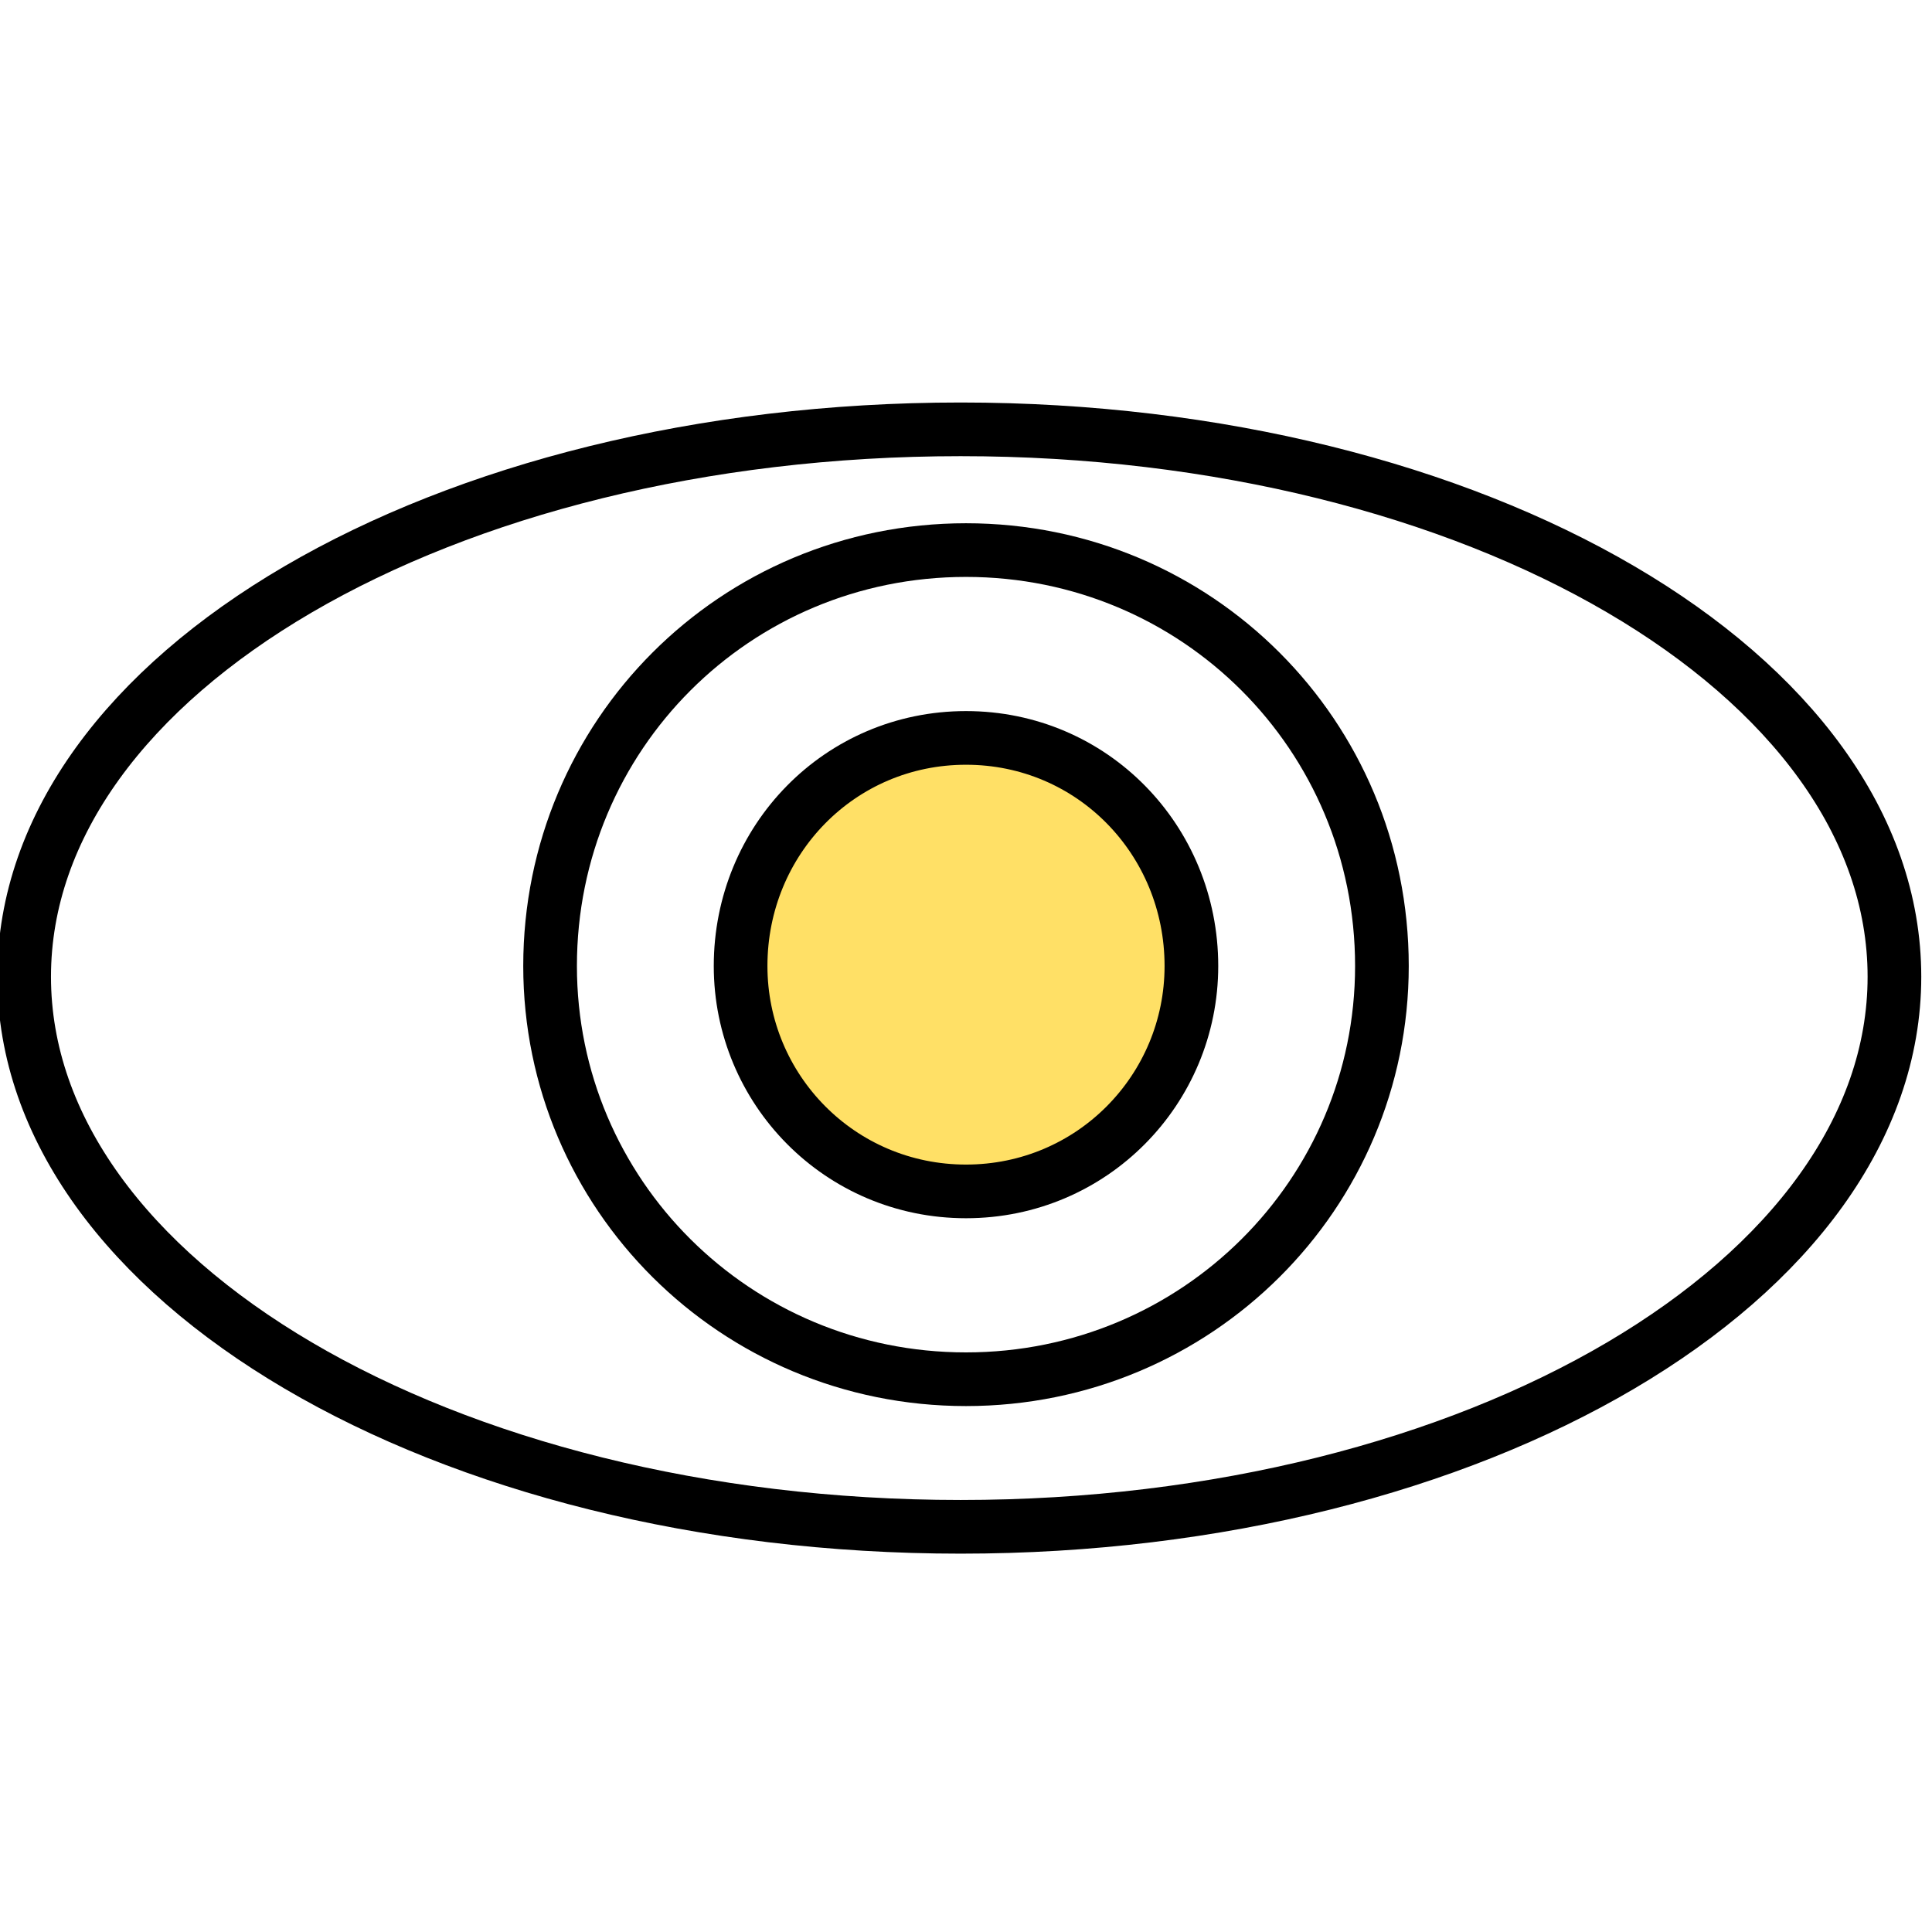 <svg version="1.2" xmlns="http://www.w3.org/2000/svg" viewBox="0 0 72 72" width="72" height="72">
	<title>eye</title>
	<style>
		.s0 { fill: none;stroke: #000000;stroke-linecap: round;stroke-linejoin: round;stroke-width: 2 } 
		.s1 { fill: #ffe066 } 
	</style>
	<g id="line">
		<path fill-rule="evenodd" class="s0" d="m35.8 56.9c-19.3 0-34.9-9.2-34.9-20.5 0-11.3 15.6-20.4 34.9-20.4 19.2 0 34.8 9.1 34.8 20.4 0 11.3-15.6 20.5-34.8 20.5z"/>
		<path fill-rule="evenodd" class="s1" d="m36 44.4c-4.7 0-8.4-3.8-8.4-8.4 0-4.7 3.7-8.5 8.4-8.5 4.7 0 8.4 3.8 8.4 8.5 0 4.6-3.7 8.4-8.4 8.4z"/>
		<path fill-rule="evenodd" class="s0" d="m36 44.4c-4.7 0-8.4-3.8-8.4-8.4 0-4.7 3.7-8.5 8.4-8.5 4.7 0 8.4 3.8 8.4 8.5 0 4.6-3.7 8.4-8.4 8.4z"/>
		<path fill-rule="evenodd" class="s0" d="m36 51.4c-8.6 0-15.5-6.9-15.5-15.4 0-8.6 6.9-15.5 15.5-15.5 8.6 0 15.5 6.9 15.5 15.5 0 8.5-6.9 15.4-15.5 15.4z"/>
	</g>
</svg>